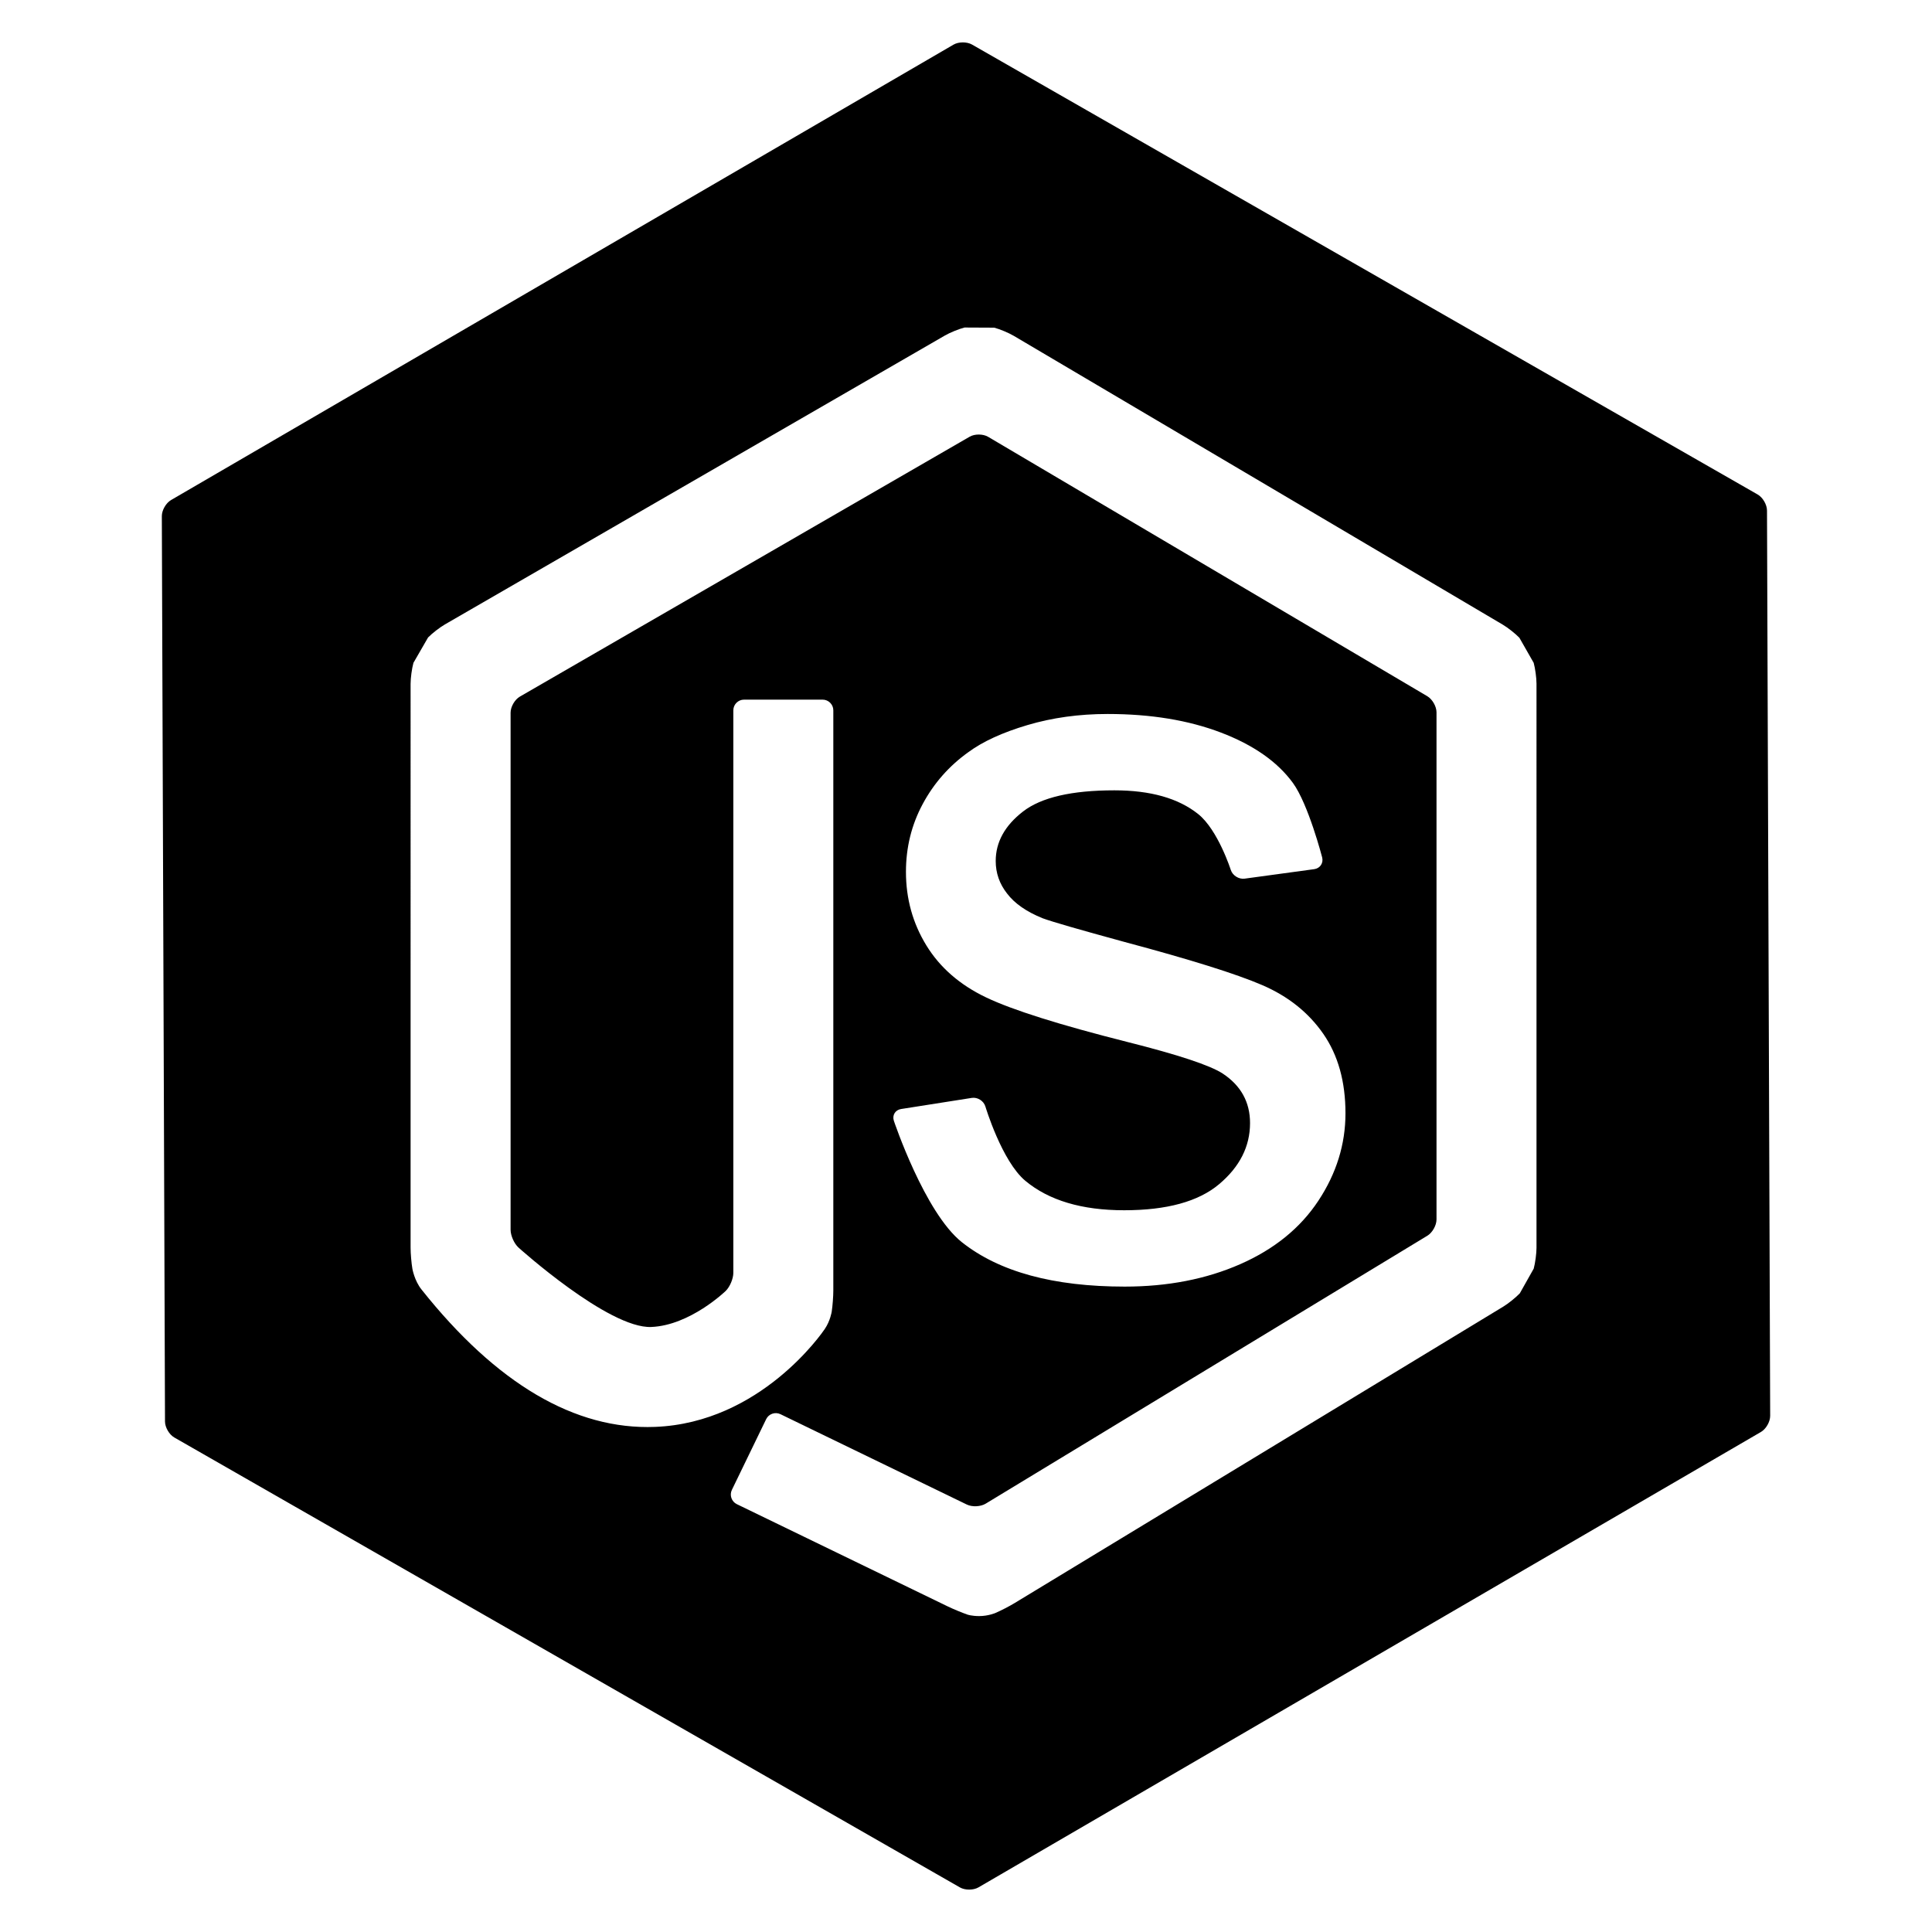 <?xml version="1.0" standalone="no"?><!DOCTYPE svg PUBLIC "-//W3C//DTD SVG 1.1//EN" "http://www.w3.org/Graphics/SVG/1.1/DTD/svg11.dtd"><svg t="1490345226622" class="icon" style="" viewBox="0 0 1024 1024" version="1.1" xmlns="http://www.w3.org/2000/svg" p-id="2569" xmlns:xlink="http://www.w3.org/1999/xlink" width="200" height="200"><defs><style type="text/css"></style></defs><path d="M936.547 270.585c-0.011-3.118-2.233-6.938-4.939-8.487L515.201 23.623c-2.706-1.549-7.125-1.534-9.819 0.035L90.654 265.039c-2.695 1.568-4.891 5.403-4.88 8.521l1.678 479.857c0.011 3.118 2.234 6.937 4.939 8.486l416.406 238.473c2.706 1.55 7.125 1.534 9.819-0.034l414.73-241.381c2.694-1.568 4.891-5.402 4.88-8.521L936.547 270.585zM814.381 661.262c0 3.118-0.667 8.132-1.482 11.141l-7.363 13.08c-2.15 2.258-6.091 5.429-8.756 7.046L537.571 849.775c-2.665 1.617-7.191 3.945-10.058 5.173 0 0-3.76 1.61-8.534 1.61-3.945 0-6.206-0.788-6.206-0.788-2.944-1.026-7.649-2.979-10.455-4.34l-111.779-54.191c-2.806-1.36-3.989-4.77-2.628-7.575l18.175-37.488c1.36-2.806 4.769-3.988 7.575-2.628l98.803 47.9c2.806 1.36 7.283 1.15 9.948-0.467l234.122-142.028c2.665-1.617 4.847-5.491 4.847-8.609L761.381 377.561c0-3.118-2.196-6.967-4.882-8.553l-232.783-137.49c-2.686-1.586-7.091-1.607-9.791-0.047L275.533 369.223c-2.7 1.56-4.909 5.388-4.909 8.506l0 274.058c0 3.118 1.895 7.377 4.211 9.465 0 0 47.7 42.992 70.326 42.073 20.602-0.809 39.447-19.069 39.447-19.069 2.239-2.17 4.071-6.496 4.071-9.614l0-298.15c0-3.118 2.551-5.669 5.669-5.669l41.661 0c3.118 0 5.669 2.551 5.669 5.669l0 307.43c0 3.118-0.381 8.191-0.847 11.274 0 0-0.729 4.828-3.678 9.204-1.367 2.028-34.115 49.695-89.916 51.885-42.427 1.689-84.12-22.849-123.863-72.864-3.725-4.688-4.792-10.899-4.792-10.899-0.528-3.072-0.96-8.138-0.96-11.256L217.622 362.435c0-3.118 0.682-8.128 1.514-11.133l7.755-13.437c2.185-2.225 6.182-5.321 8.881-6.881l265.039-153.149c2.7-1.56 7.38-3.469 10.401-4.242l15.764 0.075c3.014 0.802 7.675 2.756 10.36 4.342l259.137 153.055c2.686 1.586 6.657 4.716 8.826 6.955l7.579 13.278c0.825 3.007 1.5 8.019 1.5 11.137L814.378 661.262zM648.051 568.998c-6.746-4.373-23.514-9.932-50.309-16.678-36.092-9.111-61.109-16.994-75.053-23.65-13.947-6.652-24.52-15.859-31.719-27.617-7.203-11.757-10.799-24.745-10.799-38.962 0-12.941 2.961-24.924 8.886-35.955 5.921-11.027 13.987-20.186 24.197-27.479 7.658-5.647 18.09-10.433 31.309-14.354 13.211-3.918 27.385-5.878 42.516-5.878 22.783 0 42.789 3.281 60.016 9.843 17.225 6.563 29.939 15.449 38.141 26.659 8.203 11.209 15.531 39.489 15.531 39.489 0.782 3.018-1.105 5.833-4.195 6.254l-36.887 5.03c-3.09 0.421-6.396-1.664-7.347-4.633 0 0-6.794-21.212-17.274-29.599-10.484-8.381-25.291-12.577-44.432-12.577-22.604 0-38.736 3.738-48.395 11.21-9.664 7.476-14.49 16.226-14.49 26.249 0 6.383 2.004 12.124 6.014 17.225 4.008 5.29 10.297 9.664 18.867 13.125 4.922 1.824 19.412 6.015 43.473 12.577 34.814 9.296 59.102 16.91 72.865 22.832 13.762 5.926 24.561 14.539 32.402 25.838 7.834 11.305 11.756 25.338 11.756 42.107 0 16.404-4.787 31.854-14.355 46.346-9.568 14.49-23.377 25.699-41.422 33.629s-38.463 11.895-61.248 11.895c-37.73 0-66.486-7.836-86.263-23.514-19.778-15.676-36.066-64.347-36.066-64.347-0.99-2.957 0.721-5.772 3.801-6.257l37.469-5.895c3.08-0.484 6.334 1.563 7.23 4.549 0 0 8.712 29.021 21.2 39.41 12.482 10.391 29.938 15.586 52.359 15.586 22.6 0 39.373-4.602 50.309-13.807 10.938-9.203 16.406-20.004 16.406-32.4C662.543 584.131 657.709 575.381 648.051 568.998z" p-id="2570"></path></svg>